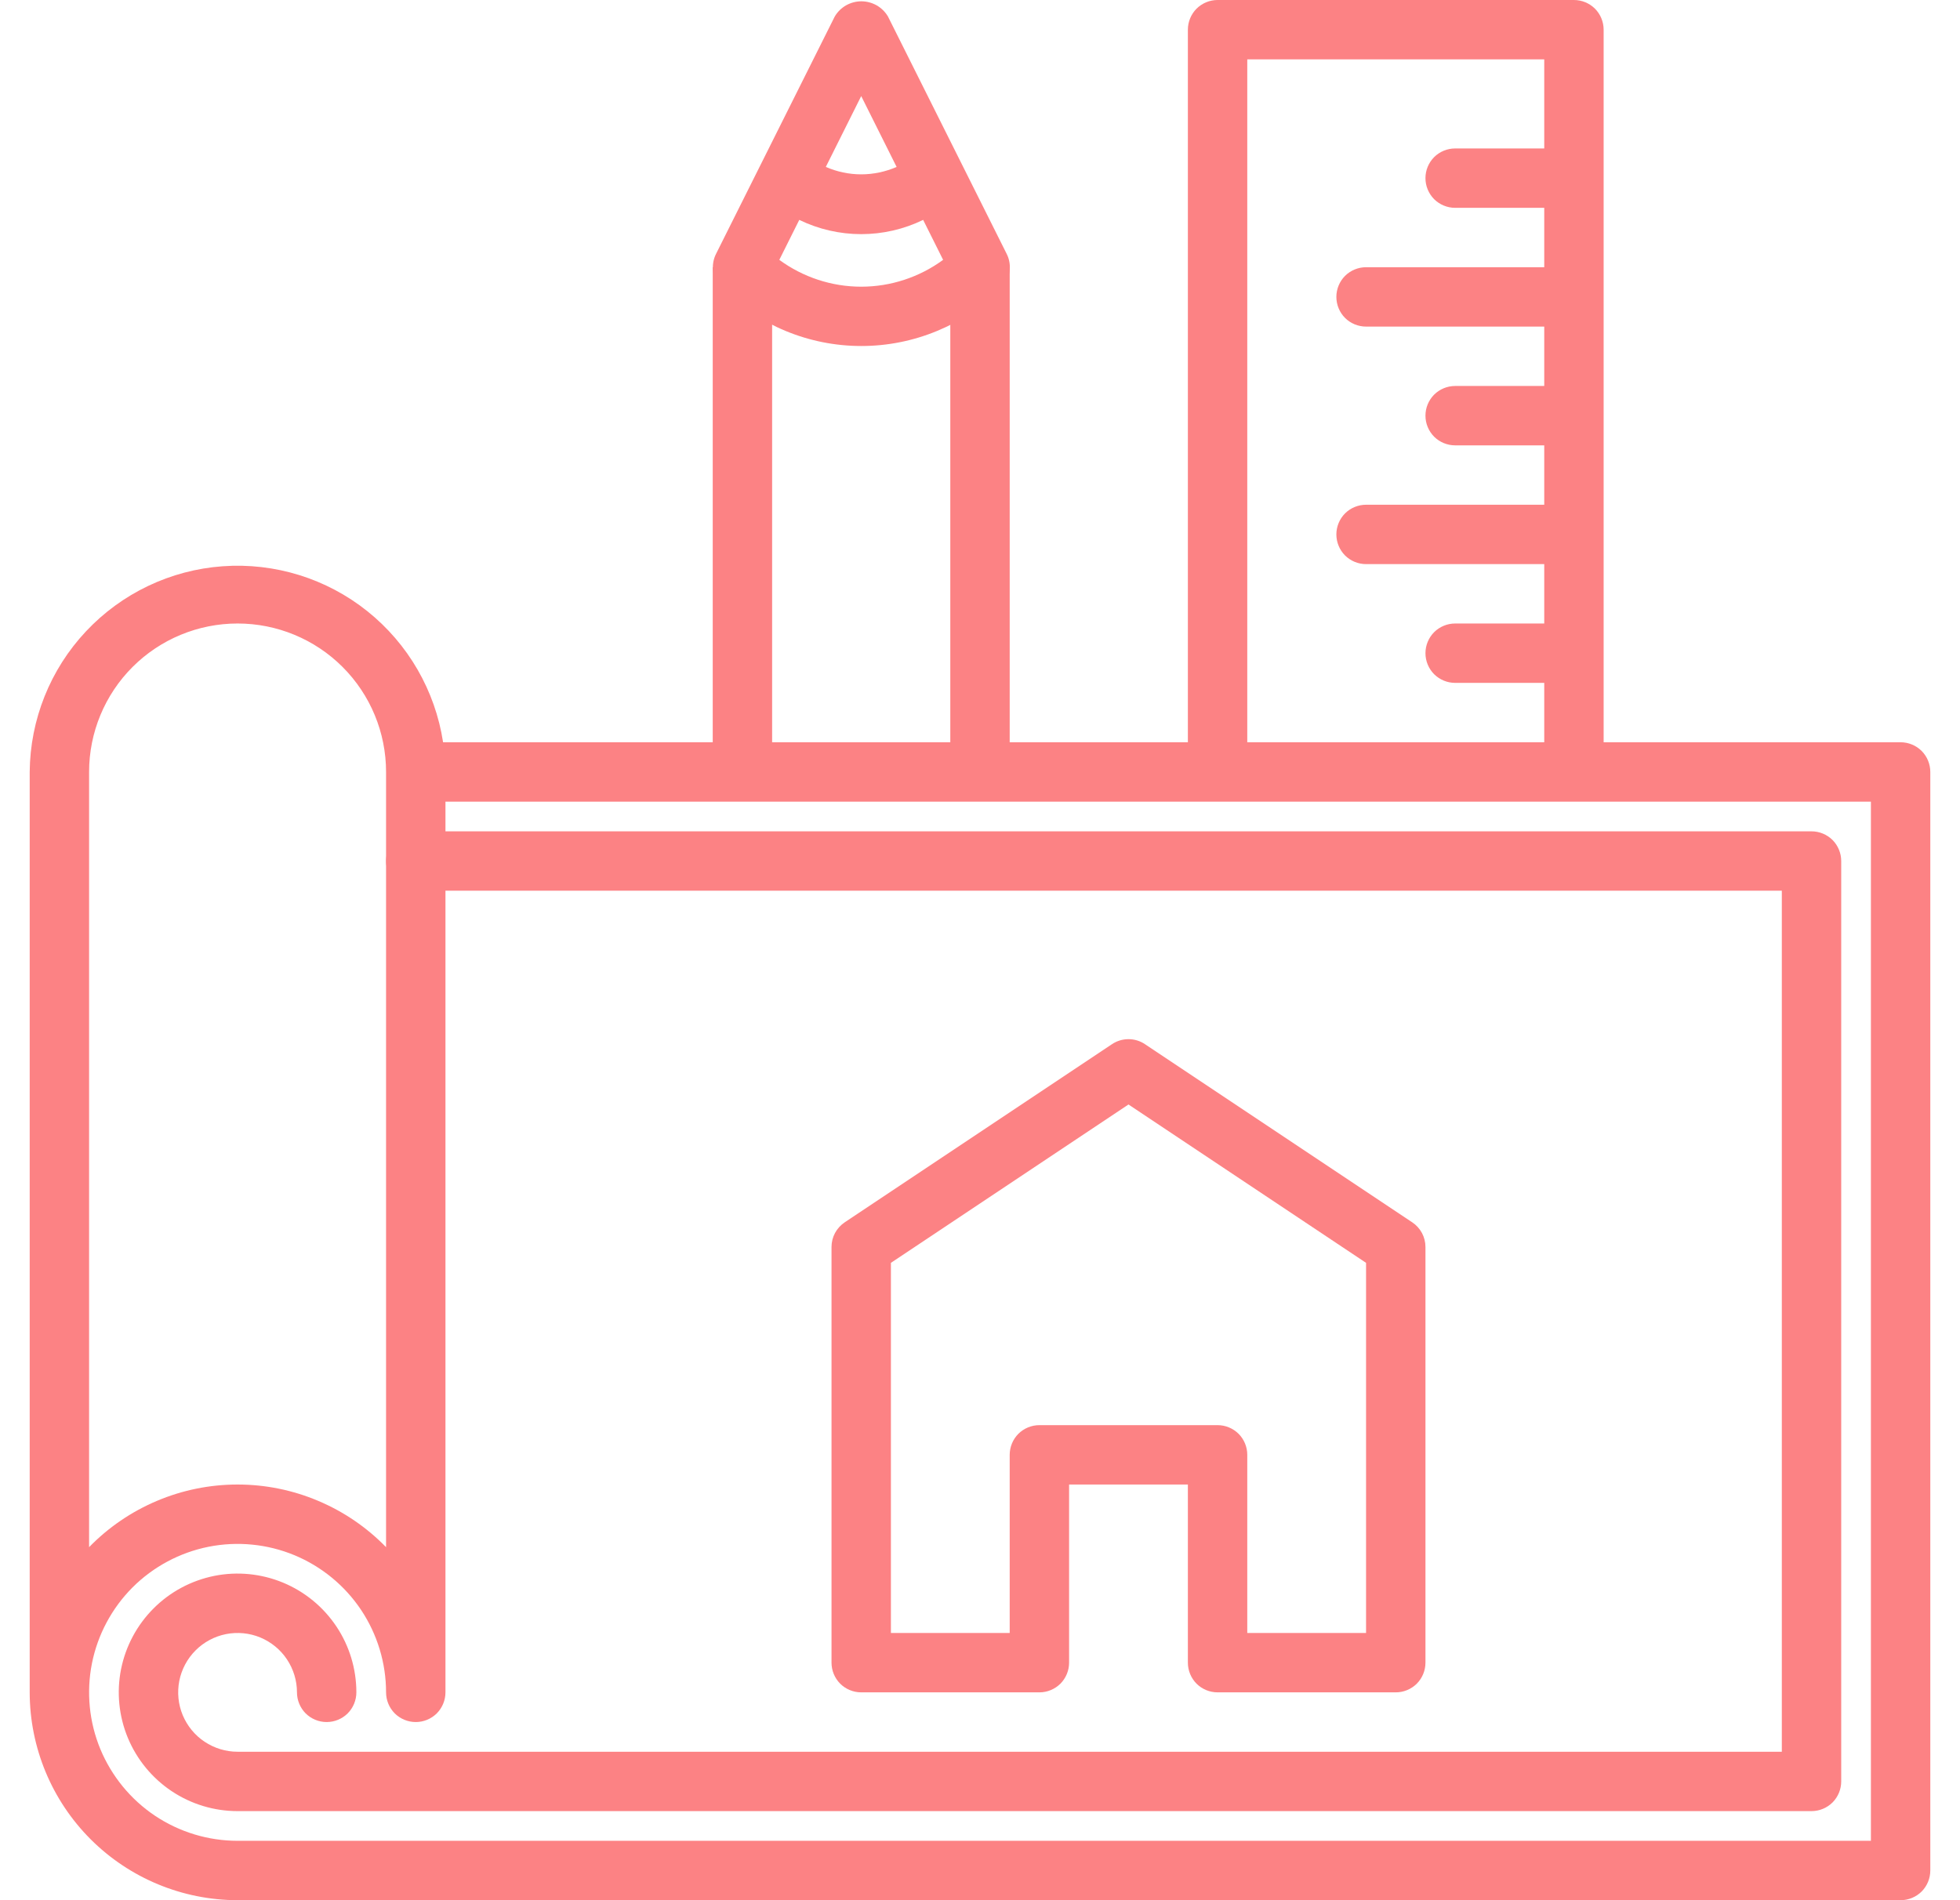 <svg width="33" height="32" viewBox="0 0 33 32" fill="none" xmlns="http://www.w3.org/2000/svg">
<g clip-path="url(#clip0_394_3807)">
<path d="M23.5 28.5H20.5C20.367 28.5 20.24 28.447 20.146 28.354C20.053 28.26 20 28.133 20 28V25H18V28C18 28.133 17.947 28.26 17.854 28.354C17.76 28.447 17.633 28.5 17.5 28.5H14.5C14.367 28.5 14.24 28.447 14.146 28.354C14.053 28.26 14 28.133 14 28V21C14 20.918 14.02 20.837 14.059 20.764C14.098 20.692 14.154 20.63 14.223 20.584L18.723 17.584C18.805 17.529 18.901 17.5 19 17.5C19.099 17.5 19.195 17.529 19.277 17.584L23.777 20.584C23.846 20.63 23.902 20.692 23.941 20.764C23.98 20.837 24 20.918 24 21V28C24 28.133 23.947 28.26 23.854 28.354C23.76 28.447 23.633 28.5 23.5 28.5ZM21 27.5H23V21.267L19 18.6L15 21.267V27.5H17V24.5C17 24.367 17.053 24.24 17.146 24.146C17.24 24.053 17.367 24 17.5 24H20.5C20.633 24 20.76 24.053 20.854 24.146C20.947 24.24 21 24.367 21 24.5V27.5Z" fill="#FC8284"/>
<path d="M30.5 30.5H4C3.604 30.5 3.218 30.383 2.889 30.163C2.56 29.943 2.304 29.631 2.152 29.265C2.001 28.9 1.961 28.498 2.038 28.11C2.116 27.722 2.306 27.366 2.586 27.086C2.865 26.806 3.222 26.616 3.61 26.538C3.998 26.461 4.4 26.501 4.765 26.652C5.131 26.804 5.443 27.06 5.663 27.389C5.883 27.718 6 28.104 6 28.5C6 28.633 5.947 28.76 5.854 28.854C5.76 28.947 5.633 29 5.5 29C5.367 29 5.24 28.947 5.146 28.854C5.053 28.76 5 28.633 5 28.5C5 28.302 4.941 28.109 4.831 27.944C4.722 27.78 4.565 27.652 4.383 27.576C4.2 27.5 3.999 27.481 3.805 27.519C3.611 27.558 3.433 27.653 3.293 27.793C3.153 27.933 3.058 28.111 3.019 28.305C2.981 28.499 3 28.7 3.076 28.883C3.152 29.065 3.28 29.222 3.444 29.331C3.609 29.441 3.802 29.5 4 29.5H30V15H7C6.867 15 6.74 14.947 6.646 14.854C6.553 14.76 6.5 14.633 6.5 14.5C6.5 14.367 6.553 14.24 6.646 14.146C6.74 14.053 6.867 14 7 14H30.5C30.633 14 30.76 14.053 30.854 14.146C30.947 14.24 31 14.367 31 14.5V30C31 30.133 30.947 30.26 30.854 30.354C30.76 30.447 30.633 30.5 30.5 30.5Z" fill="#FC8284"/>
<path d="M32 12.5H27V0.5C27 0.367 26.947 0.24 26.854 0.146C26.76 0.053 26.633 0 26.5 0L20.5 0C20.367 0 20.24 0.053 20.146 0.146C20.053 0.24 20 0.367 20 0.5V12.5H17V4.5H16V12.5H13V4.5H12V12.5H7.46C7.327 11.63 6.872 10.842 6.184 10.292C5.497 9.743 4.627 9.473 3.749 9.536C2.871 9.599 2.049 9.991 1.447 10.633C0.845 11.274 0.507 12.12 0.5 13L0.5 28.5C0.501 29.428 0.87 30.318 1.526 30.974C2.182 31.63 3.072 31.999 4 32H32C32.133 32 32.26 31.947 32.354 31.854C32.447 31.76 32.5 31.633 32.5 31.5V13C32.5 12.867 32.447 12.74 32.354 12.646C32.26 12.553 32.133 12.5 32 12.5ZM21 1H26V2.5H24.5C24.367 2.5 24.24 2.553 24.146 2.646C24.053 2.74 24 2.867 24 3C24 3.133 24.053 3.26 24.146 3.354C24.24 3.447 24.367 3.5 24.5 3.5H26V4.5H23C22.867 4.5 22.74 4.553 22.646 4.646C22.553 4.74 22.5 4.867 22.5 5C22.5 5.133 22.553 5.26 22.646 5.354C22.74 5.447 22.867 5.5 23 5.5H26V6.5H24.5C24.367 6.5 24.24 6.553 24.146 6.646C24.053 6.74 24 6.867 24 7C24 7.133 24.053 7.26 24.146 7.354C24.24 7.447 24.367 7.5 24.5 7.5H26V8.5H23C22.867 8.5 22.74 8.553 22.646 8.646C22.553 8.74 22.5 8.867 22.5 9C22.5 9.133 22.553 9.26 22.646 9.354C22.74 9.447 22.867 9.5 23 9.5H26V10.5H24.5C24.367 10.5 24.24 10.553 24.146 10.646C24.053 10.74 24 10.867 24 11C24 11.133 24.053 11.26 24.146 11.354C24.24 11.447 24.367 11.5 24.5 11.5H26V12.5H21V1ZM1.5 13C1.5 12.337 1.763 11.701 2.232 11.232C2.701 10.763 3.337 10.5 4 10.5C4.663 10.5 5.299 10.763 5.768 11.232C6.237 11.701 6.5 12.337 6.5 13V26.055C6.175 25.721 5.786 25.456 5.357 25.275C4.927 25.093 4.466 25 4 25C3.534 25 3.073 25.093 2.643 25.275C2.214 25.456 1.825 25.721 1.5 26.055V13ZM31.5 31H4C3.506 31 3.022 30.853 2.611 30.579C2.2 30.304 1.88 29.913 1.69 29.457C1.501 29 1.452 28.497 1.548 28.012C1.645 27.527 1.883 27.082 2.232 26.732C2.582 26.383 3.027 26.145 3.512 26.048C3.997 25.952 4.5 26.001 4.957 26.19C5.414 26.38 5.804 26.7 6.079 27.111C6.353 27.522 6.5 28.006 6.5 28.5C6.5 28.633 6.553 28.76 6.646 28.854C6.74 28.947 6.867 29 7 29C7.133 29 7.26 28.947 7.354 28.854C7.447 28.76 7.5 28.633 7.5 28.5V13.5H31.5V31Z" fill="#FC8284"/>
<path d="M16.95 4.277L14.95 0.277C14.904 0.199 14.838 0.135 14.76 0.09C14.681 0.046 14.593 0.022 14.502 0.022C14.412 0.022 14.324 0.046 14.245 0.09C14.167 0.135 14.101 0.199 14.055 0.277L12.055 4.277C12.008 4.37 11.992 4.477 12.009 4.58C12.026 4.684 12.075 4.779 12.149 4.854C12.774 5.477 13.62 5.827 14.502 5.827C15.385 5.827 16.231 5.477 16.856 4.854C16.93 4.779 16.979 4.684 16.996 4.58C17.013 4.477 16.997 4.37 16.95 4.277ZM14.5 1.618L15.096 2.811C14.908 2.893 14.705 2.936 14.5 2.936C14.295 2.936 14.092 2.893 13.904 2.811L14.5 1.618ZM13.121 4.376L13.457 3.703C13.782 3.861 14.139 3.943 14.5 3.943C14.861 3.943 15.218 3.861 15.543 3.703L15.879 4.376C15.479 4.669 14.996 4.828 14.5 4.828C14.004 4.828 13.521 4.669 13.121 4.376Z" fill="#FC8284"/>
</g>
<defs>
<clipPath id="clip0_394_3807">
<rect width="32" height="32" fill="white" transform="translate(0.5)"/>
</clipPath>
</defs>
</svg>
